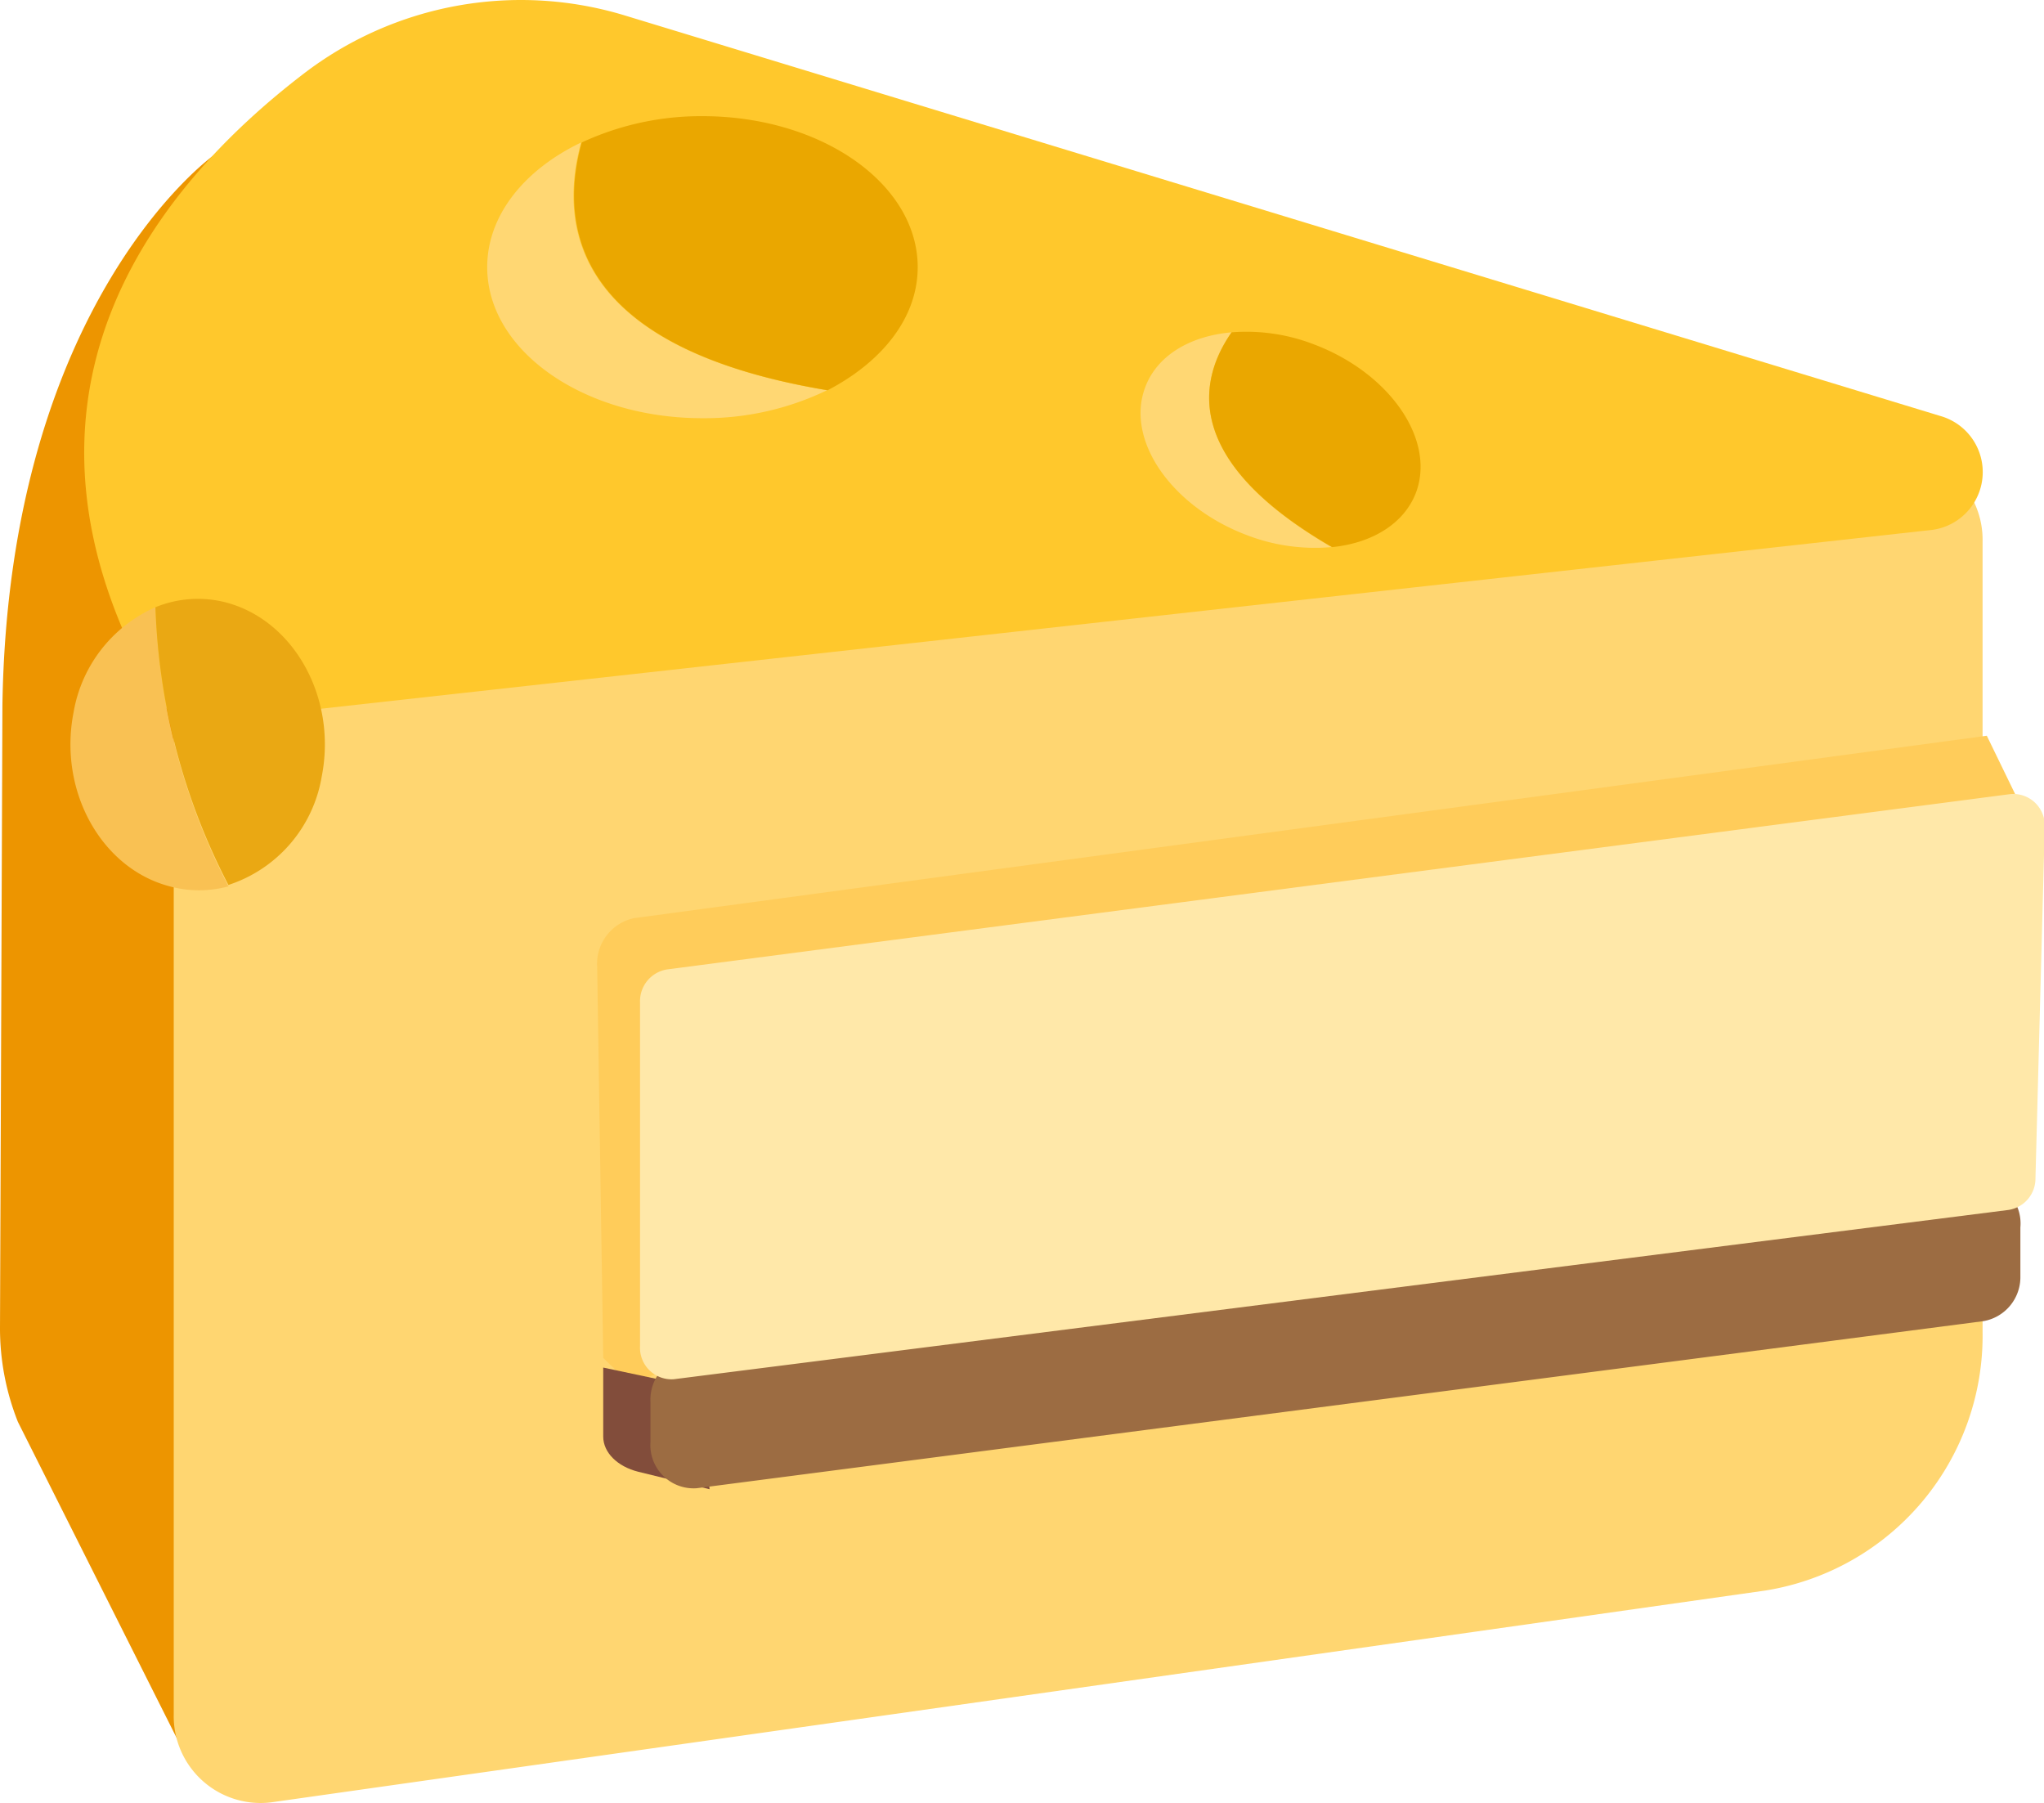 <?xml version="1.0" standalone="no"?><!DOCTYPE svg PUBLIC "-//W3C//DTD SVG 1.1//EN" "http://www.w3.org/Graphics/SVG/1.1/DTD/svg11.dtd"><svg t="1753062244002" class="icon" viewBox="0 0 1161 1024" version="1.1" xmlns="http://www.w3.org/2000/svg" p-id="6845" xmlns:xlink="http://www.w3.org/1999/xlink" width="145.125" height="128"><path d="M121.178 88.358S4.684 171.389 1.372 400.837L0.001 753.861a143.676 143.676 0 0 0 10.165 53.679l97.536 194.157-9.023-683.091s81.203-168.689 22.499-230.248z" fill="#ED9500" p-id="6846"></path><path d="M1126.114 756.488v-448.846a49.453 49.453 0 0 0-53.45-50.367l-930.014 94.909a50.024 50.024 0 0 0-43.971 50.367v571.051a49.339 49.339 0 0 0 55.392 50.024l848.468-120.263A146.532 146.532 0 0 0 1126.114 756.488z" fill="#FFD671" p-id="6847"></path><path d="M664.705 207.594c-21.7 10.279-35.862 27.753-35.862 47.511 0 31.75 36.776 57.105 82.117 57.105a108.157 108.157 0 0 0 47.511-10.622c-96.964-15.989-102.561-61.674-93.767-93.995z" fill="#FFD773" p-id="6848"></path><path d="M793.077 255.105c0-31.75-36.776-57.105-82.117-57.105a105.987 105.987 0 0 0-45.684 10.05c-8.794 31.75-3.198 78.234 93.767 94.452 20.329-10.964 34.035-28.324 34.035-47.397z" fill="#EAA700" p-id="6849"></path><path d="M1148.042 458.057l-19.53-40.202-768.292 103.589a26.497 26.497 0 0 0-21.015 27.867l3.426 221.91 15.533 15.076z" fill="#FFCC5A" p-id="6850"></path><path d="M396.539 788.124L342.632 776.703v39.174c0 9.023 7.995 17.017 19.873 19.987l40.545 9.936z" fill="#824D3B" p-id="6851"></path><path d="M369.471 796.119v22.842a24.555 24.555 0 0 0 26.268 26.268l730.945-94.909a25.355 25.355 0 0 0 20.9-25.355v-27.867a24.669 24.669 0 0 0-26.383-26.839l-731.06 99.706a25.355 25.355 0 0 0-20.672 26.154z" fill="#9C6C42" p-id="6852"></path><path d="M378.951 550.567L1142.104 450.976a17.931 17.931 0 0 1 19.302 19.187l-5.254 198.954a18.045 18.045 0 0 1-15.19 18.045l-758.242 96.165a17.931 17.931 0 0 1-19.187-18.73V569.183a18.274 18.274 0 0 1 15.418-18.616z" fill="#FFE8A9" p-id="6853"></path><path d="M1103.272 236.603L355.195 8.868a202.837 202.837 0 0 0-182.736 33.007C87.601 106.86-7.765 225.068 87.601 393.528a31.294 31.294 0 0 0 30.723 16.104l979.467-108.728a33.121 33.121 0 0 0 5.482-64.3z" fill="#FFC82C" p-id="6854"></path><path d="M41.802 404.492c-8.794 44.542 15.647 88.741 54.592 98.906a63.387 63.387 0 0 0 33.349 0 369.127 369.127 0 0 1-41.458-158.524 79.947 79.947 0 0 0-46.484 59.618z" fill="#F9C153" p-id="6855"></path><path d="M182.738 441.039c8.794-44.542-15.647-88.741-54.478-98.906a63.501 63.501 0 0 0-39.974 2.741A369.127 369.127 0 0 0 129.744 502.599 78.348 78.348 0 0 0 182.738 441.039z" fill="#EAA813" p-id="6856"></path><path d="M330.069 80.934c-32.207 15.418-53.336 41.344-53.336 70.81 0 47.397 54.707 85.772 122.205 85.772a159.894 159.894 0 0 0 70.81-15.875C325.5 197.543 317.049 128.217 330.069 80.934z" fill="#FFD773" p-id="6857"></path><path d="M521.257 151.745c0-47.397-54.707-85.772-122.319-85.772a160.694 160.694 0 0 0-68.526 14.962c-13.02 47.283-4.568 116.609 139.679 140.707 30.723-15.989 51.166-41.001 51.166-69.897z" fill="#EAA700" p-id="6858"></path><path d="M699.539 188.749c-23.756 2.056-42.829 13.363-49.339 31.979C639.579 250.651 665.847 287.883 708.105 303.873a107.472 107.472 0 0 0 48.197 6.853c-85.429-49.567-75.379-95.251-56.762-121.977z" fill="#FFD773" p-id="6859"></path><path d="M804.612 278.861c10.393-29.923-15.647-67.156-58.247-83.259a106.33 106.33 0 0 0-46.826-6.853c-18.616 26.725-28.667 72.409 57.105 121.977 23.07-2.284 41.573-13.705 47.968-31.865z" fill="#EAA700" p-id="6860"></path></svg>